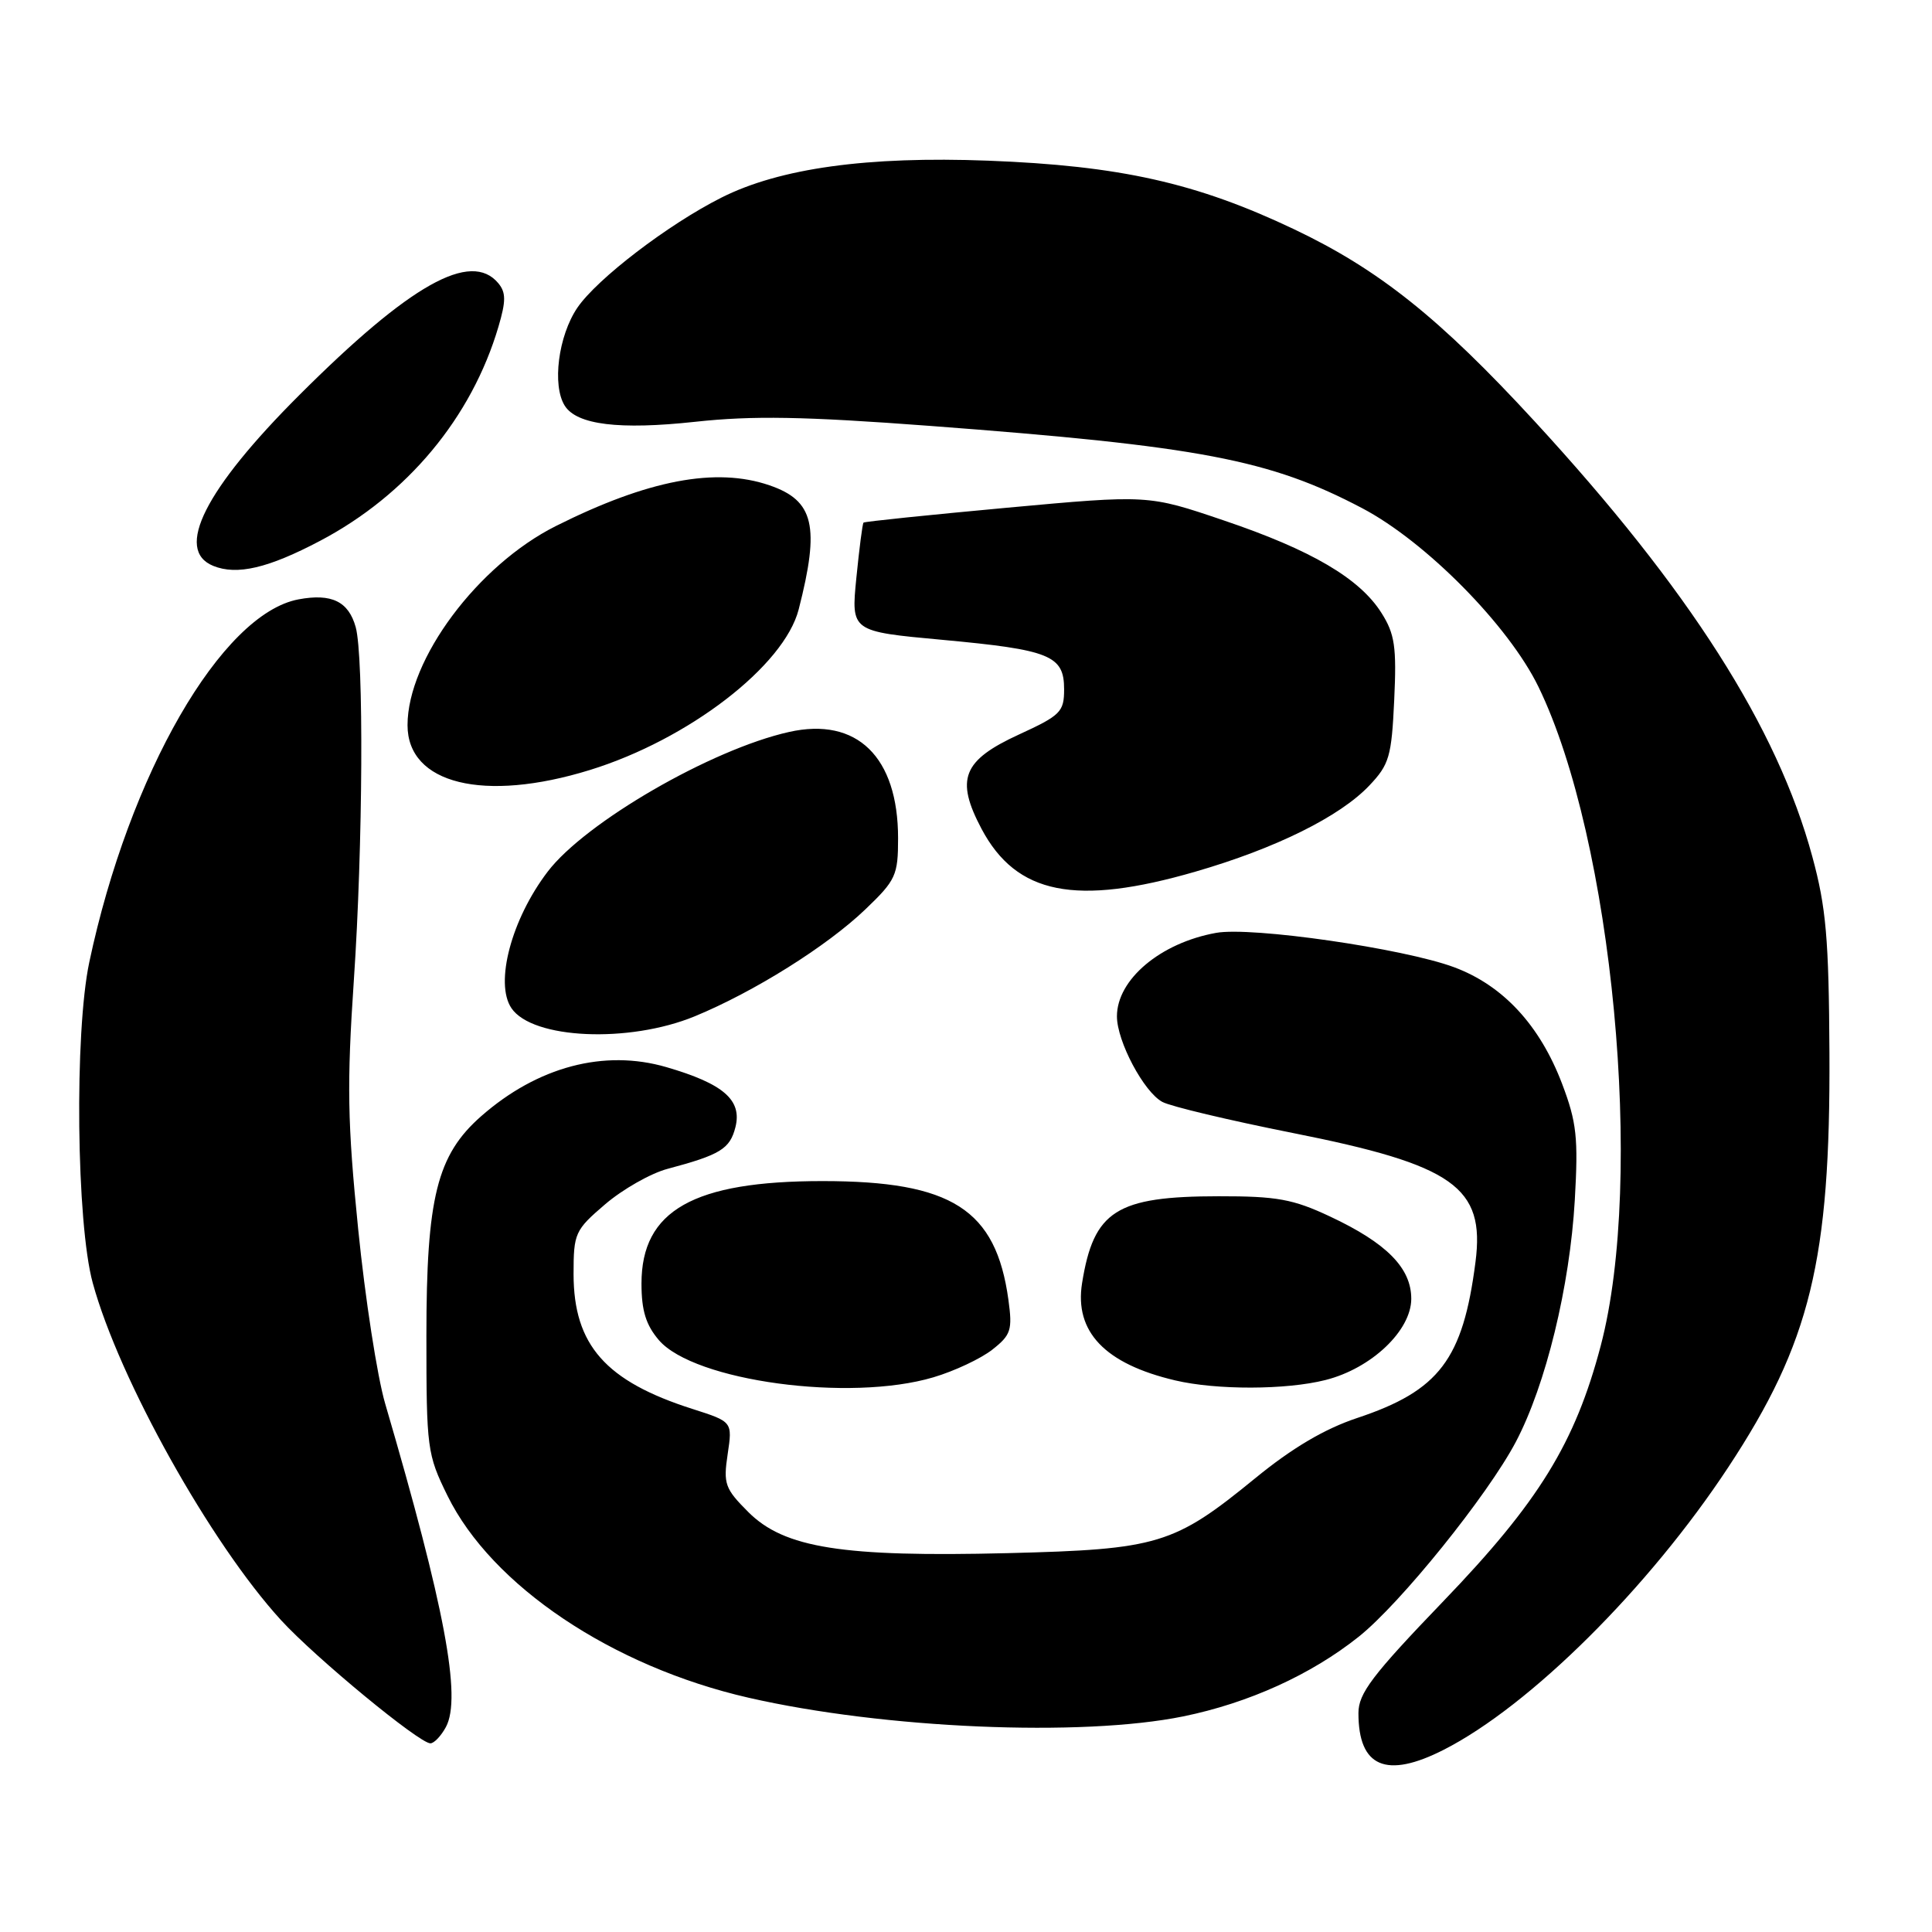 <?xml version="1.0" encoding="UTF-8" standalone="no"?>
<!DOCTYPE svg PUBLIC "-//W3C//DTD SVG 1.1//EN" "http://www.w3.org/Graphics/SVG/1.1/DTD/svg11.dtd" >
<svg xmlns="http://www.w3.org/2000/svg" xmlns:xlink="http://www.w3.org/1999/xlink" version="1.1" viewBox="0 0 256 256">
 <g >
 <path fill="currentColor"
d=" M 191.29 231.86 C 202.72 226.05 218.47 210.41 229.01 194.41 C 239.88 177.92 242.55 166.98 242.41 139.50 C 242.33 124.36 241.97 120.23 240.14 113.50 C 235.50 96.38 223.82 78.07 203.33 55.81 C 190.73 42.12 182.71 35.72 171.46 30.37 C 158.54 24.23 148.41 21.96 130.94 21.29 C 114.91 20.68 103.32 22.29 95.58 26.19 C 88.53 29.74 79.11 36.95 76.50 40.78 C 73.98 44.50 73.13 51.08 74.84 53.77 C 76.44 56.29 82.06 56.98 92.11 55.89 C 99.76 55.06 106.49 55.18 123.19 56.43 C 159.02 59.13 168.25 60.89 180.50 67.34 C 188.94 71.78 199.91 82.90 203.85 91.00 C 213.70 111.25 217.94 156.14 212.11 178.30 C 208.71 191.21 203.90 199.02 191.25 212.17 C 181.81 221.99 180.00 224.38 180.00 227.00 C 180.00 234.15 183.68 235.73 191.29 231.86 Z  M 59.09 228.83 C 61.18 224.92 58.93 212.93 51.04 186.00 C 49.99 182.43 48.38 172.01 47.46 162.86 C 46.04 148.77 45.95 143.70 46.89 129.83 C 48.09 112.15 48.22 86.99 47.13 83.09 C 46.18 79.69 43.93 78.60 39.55 79.42 C 29.35 81.34 17.11 102.57 11.83 127.50 C 9.85 136.85 10.12 162.10 12.29 170.00 C 15.79 182.79 27.91 204.48 37.23 214.67 C 41.81 219.67 55.55 231.00 57.03 231.00 C 57.52 231.00 58.45 230.02 59.09 228.83 Z  M 156.79 227.43 C 165.45 225.66 173.72 221.91 180.03 216.88 C 185.55 212.49 197.12 198.14 200.86 191.05 C 204.83 183.51 208.01 170.46 208.67 159.00 C 209.14 150.77 208.92 148.71 206.99 143.62 C 204.04 135.85 199.16 130.57 192.67 128.16 C 185.96 125.67 165.83 122.76 161.14 123.61 C 153.76 124.94 148.00 129.79 148.00 134.67 C 148.00 137.98 151.57 144.70 154.02 146.01 C 155.13 146.61 162.89 148.45 171.27 150.12 C 192.64 154.36 196.79 157.30 195.51 167.22 C 193.85 180.13 190.71 184.27 179.84 187.89 C 175.51 189.33 171.23 191.86 166.34 195.86 C 155.55 204.68 153.48 205.30 133.50 205.80 C 111.64 206.34 103.92 205.12 99.16 200.36 C 96.05 197.25 95.83 196.62 96.42 192.68 C 97.06 188.39 97.06 188.39 91.78 186.70 C 80.25 183.03 76.01 178.23 76.00 168.83 C 76.00 163.40 76.18 163.00 80.20 159.56 C 82.52 157.58 86.23 155.47 88.45 154.88 C 95.47 153.01 96.72 152.23 97.45 149.35 C 98.35 145.76 95.86 143.60 88.30 141.40 C 80.06 139.00 71.23 141.34 63.76 147.90 C 57.90 153.05 56.50 158.67 56.50 177.00 C 56.50 191.94 56.60 192.71 59.29 198.18 C 65.15 210.11 81.10 220.82 99.20 224.96 C 117.12 229.06 143.28 230.18 156.79 227.43 Z  M 123.68 182.50 C 126.46 181.68 129.96 180.03 131.48 178.84 C 133.96 176.89 134.17 176.24 133.62 172.23 C 131.97 160.24 126.12 156.50 109.00 156.50 C 91.88 156.50 85.00 160.39 85.00 170.08 C 85.00 173.66 85.59 175.57 87.31 177.58 C 91.99 183.01 112.58 185.80 123.68 182.50 Z  M 175.63 182.86 C 181.71 181.33 187.00 176.31 187.00 172.09 C 187.00 168.01 183.72 164.70 176.23 161.19 C 171.34 158.89 169.19 158.50 161.50 158.51 C 147.91 158.52 144.92 160.42 143.38 170.02 C 142.35 176.47 146.41 180.72 155.72 182.91 C 161.19 184.20 170.42 184.18 175.63 182.86 Z  M 92.05 134.67 C 99.89 131.44 109.57 125.38 114.66 120.50 C 118.71 116.63 119.00 115.98 119.00 111.07 C 119.00 100.29 113.55 94.97 104.55 96.99 C 94.26 99.29 77.55 108.96 72.57 115.50 C 67.77 121.79 65.52 130.27 67.77 133.59 C 70.55 137.69 83.32 138.26 92.05 134.67 Z  M 158.43 115.49 C 169.02 112.42 177.53 108.21 181.43 104.10 C 184.09 101.30 184.39 100.26 184.74 92.76 C 185.07 85.73 184.82 84.01 183.06 81.23 C 180.18 76.65 173.77 72.88 162.13 68.95 C 152.14 65.56 152.14 65.56 133.40 67.28 C 123.10 68.23 114.55 69.11 114.42 69.25 C 114.28 69.39 113.86 72.69 113.47 76.59 C 112.77 83.67 112.77 83.67 124.85 84.78 C 139.15 86.10 141.00 86.85 141.00 91.33 C 141.00 94.33 140.54 94.79 135.01 97.33 C 127.55 100.76 126.57 103.24 130.06 109.83 C 134.68 118.53 142.54 120.10 158.43 115.49 Z  M 78.16 102.03 C 91.21 98.00 103.91 88.23 105.83 80.75 C 108.66 69.72 107.87 66.33 101.97 64.31 C 94.88 61.87 85.87 63.58 73.66 69.70 C 63.30 74.89 54.00 87.37 54.00 96.09 C 54.00 103.88 64.11 106.37 78.16 102.03 Z  M 42.42 71.66 C 53.96 65.58 62.50 55.32 66.05 43.28 C 67.05 39.89 67.05 38.76 66.03 37.53 C 62.39 33.16 54.33 37.69 39.67 52.34 C 27.15 64.84 23.10 72.88 28.25 74.98 C 31.40 76.26 35.54 75.29 42.42 71.66 Z "/>
</g>
</svg>